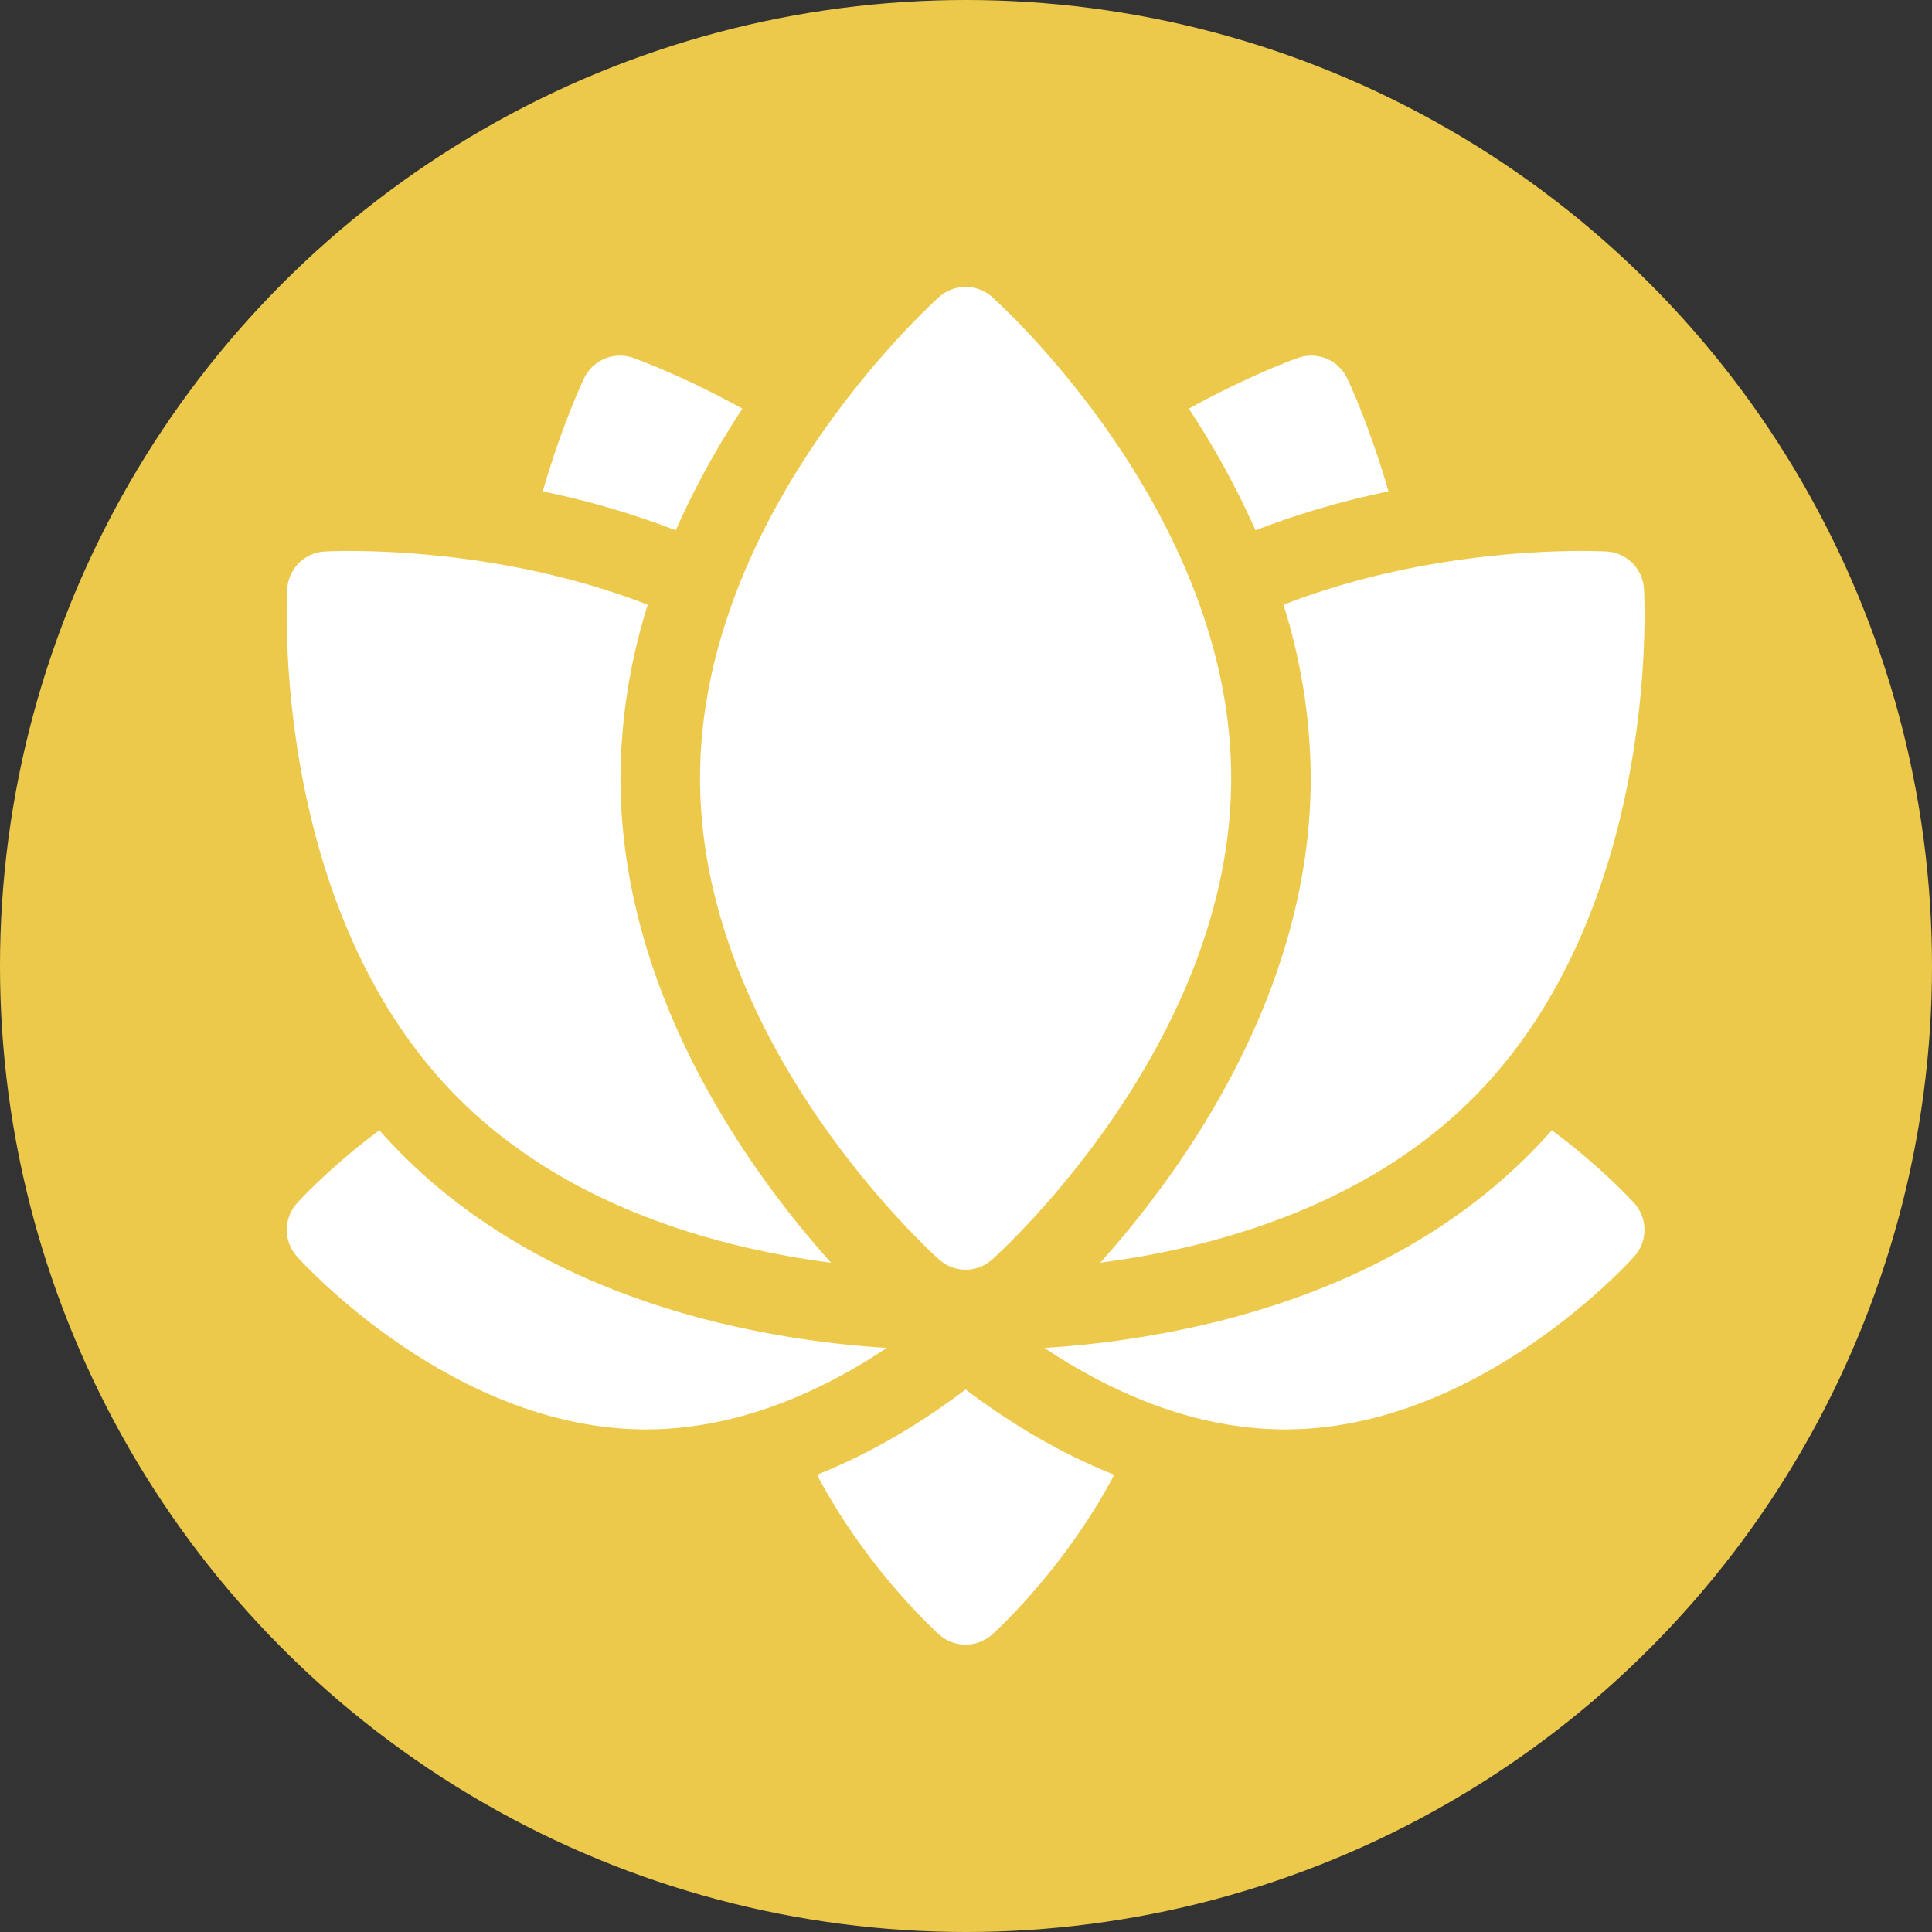 <svg xmlns="http://www.w3.org/2000/svg" viewBox="0 0 1000 1000"><rect x="0" y="0" width="1000" height="1000" fill="#333333" stroke="none"/><defs><style>.cls-1{fill:#ecc94b;}.cls-2{fill:#fff;}</style></defs><g id="Layer_1" data-name="Layer 1"><circle class="cls-1" cx="500" cy="500" r="500"/></g><g id="Layer_3" data-name="Layer 3"><g id="surface1"><path class="cls-2" d="M423.376,763.821C449.05,812.5,484.52,844.665,486.568,846.5a20.592,20.592,0,0,0,27.47,0c2.048-1.834,37.508-34,63.181-82.678C547,751.8,520.885,735.306,500.3,719.686,479.71,735.306,453.6,751.8,423.376,763.821Z" transform="translate(-0.5 -0.5)"/><path class="cls-2" d="M803.719,585.505c-3.828,4.338-7.764,8.558-11.818,12.612-40.457,40.452-94.147,69.38-159.592,85.981a501.729,501.729,0,0,1-91.225,14.07c32.178,21.5,75.82,42.2,124.61,42.2,99.4,0,177.458-85.9,180.734-89.558a20.588,20.588,0,0,0,0-27.464C845.356,622.15,829.548,604.691,803.719,585.505Z" transform="translate(-0.5 -0.5)"/><path class="cls-2" d="M368.3,684.1c-65.444-16.6-119.14-45.529-159.6-85.986q-6.089-6.081-11.824-12.612c-25.823,19.186-41.631,36.65-42.7,37.841a20.6,20.6,0,0,0,0,27.47c3.276,3.657,81.332,89.552,180.729,89.552,48.8,0,92.431-20.7,124.614-42.2A501.988,501.988,0,0,1,368.3,684.1Z" transform="translate(-0.5 -0.5)"/><path class="cls-2" d="M486.568,652.419a20.577,20.577,0,0,0,27.47,0c5.051-4.52,123.725-112.357,123.725-249.085S519.089,158.775,514.038,154.249a20.595,20.595,0,0,0-27.47,0c-5.056,4.526-123.73,112.363-123.73,249.085S481.517,647.9,486.568,652.419Z" transform="translate(-0.5 -0.5)"/><path class="cls-2" d="M719.17,254.858c-9.984-34.569-20.73-57.192-21.411-58.6a20.587,20.587,0,0,0-25.379-10.515c-1.469.52-25.057,8.907-56.554,26.291a431.115,431.115,0,0,1,34.5,62.956A433.229,433.229,0,0,1,719.17,254.858Z" transform="translate(-0.5 -0.5)"/><path class="cls-2" d="M384.774,212.037c-31.491-17.384-55.079-25.771-56.553-26.291a20.584,20.584,0,0,0-25.379,10.51c-.676,1.41-11.427,24.033-21.411,58.6a432.843,432.843,0,0,1,68.844,20.129A431.766,431.766,0,0,1,384.774,212.037Z" transform="translate(-0.5 -0.5)"/><path class="cls-2" d="M678.938,403.334c0,36.275-7.169,73.5-21.32,110.625-11.083,29.1-26.477,58.238-45.76,86.63a510.52,510.52,0,0,1-41.867,53.476c56.694-7.33,135.779-28.054,192.794-85.064,96.678-96.678,89.016-256.849,88.64-263.621A20.587,20.587,0,0,0,832,285.958c-.928-.048-5.464-.279-12.831-.279-26.671,0-90.432,2.96-154.353,27.851A302.462,302.462,0,0,1,678.938,403.334Z" transform="translate(-0.5 -0.5)"/><path class="cls-2" d="M430.615,654.07a511.3,511.3,0,0,1-41.867-53.481c-19.282-28.392-34.682-57.535-45.766-86.63-14.145-37.127-21.319-74.35-21.319-110.625a302.309,302.309,0,0,1,14.123-89.8c-63.921-24.891-127.676-27.851-154.347-27.851-7.378,0-11.915.226-12.842.279a20.588,20.588,0,0,0-19.422,19.422c-.375,6.772-8.037,166.943,88.641,263.621C294.836,626.016,373.922,646.735,430.615,654.07Z" transform="translate(-0.5 -0.5)"/></g></g></svg>